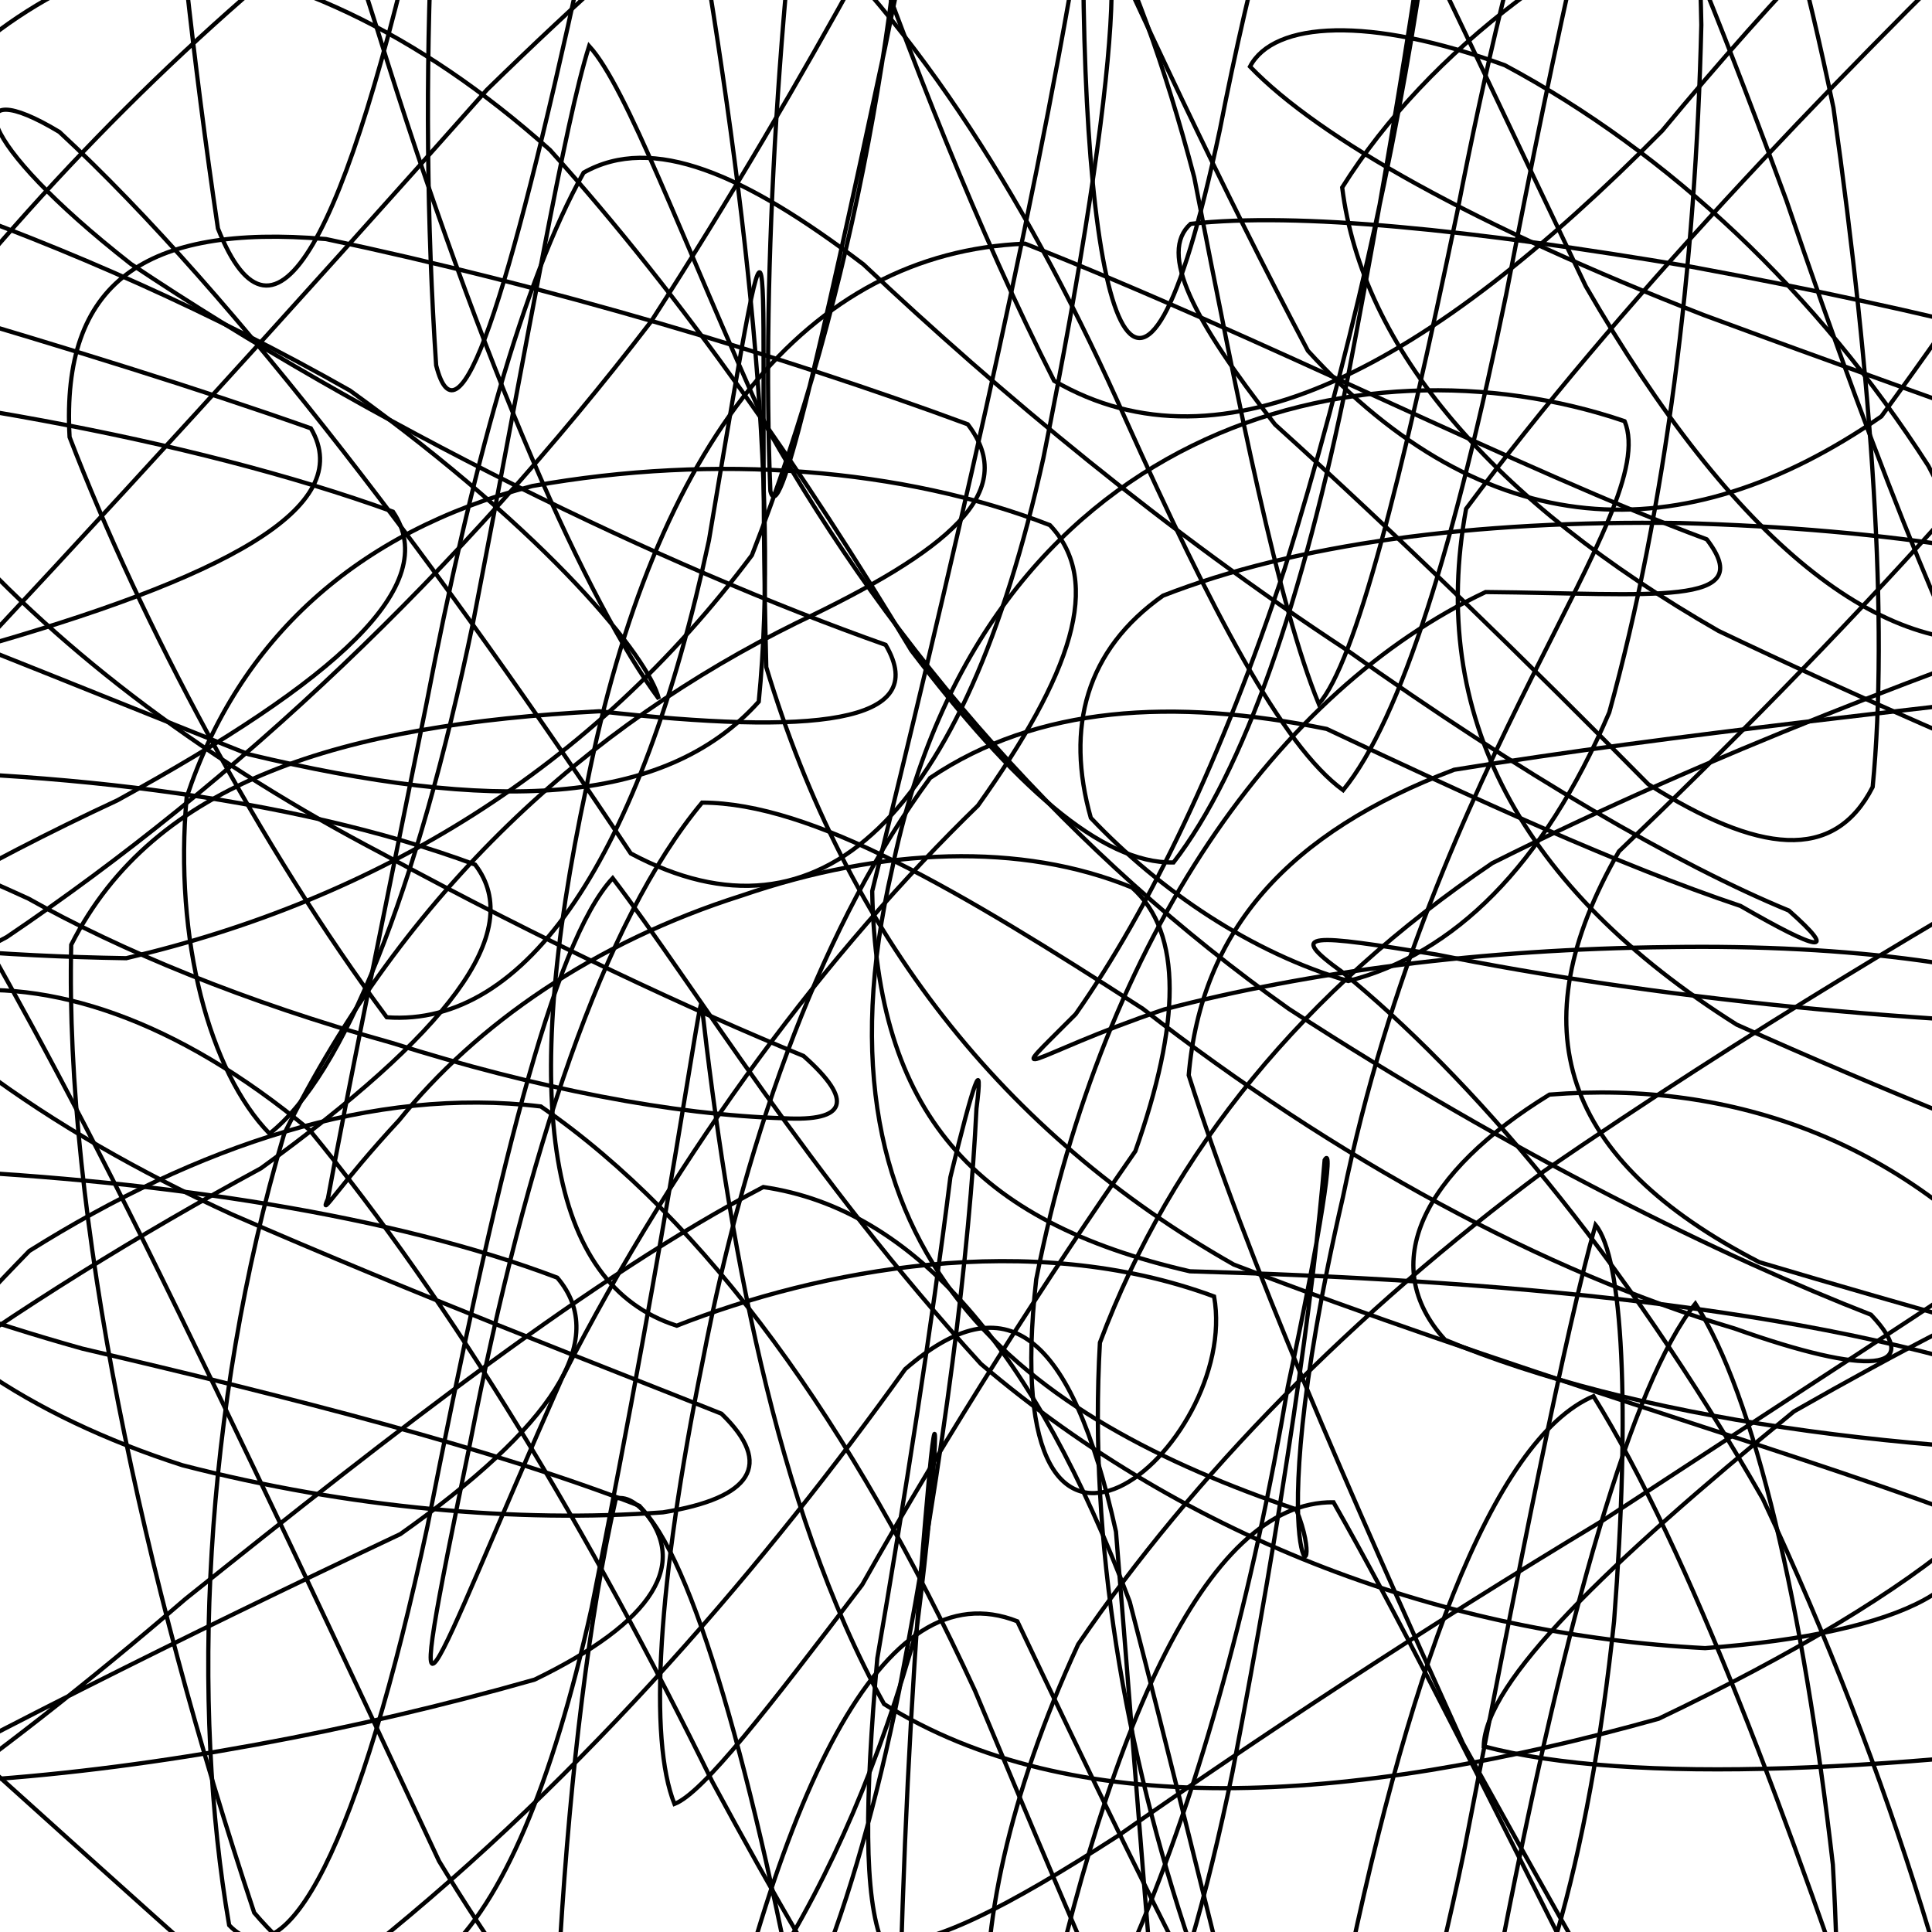 <svg xmlns="http://www.w3.org/2000/svg" version="1.1" xmlns:xlink="http://www.w3.org/1999/xlink" xmlns:svgjs="http://svgjs.dev/svgjs" viewBox="0 0 800 800"><defs><linearGradient x1="50%" y1="0%" x2="50%" y2="100%" id="ssscribble-grad"><stop stop-color="hsl(206, 75%, 49%)" stop-opacity="1" offset="0%"></stop><stop stop-color="hsl(331, 90%, 56%)" stop-opacity="1" offset="100%"></stop></linearGradient></defs><g fill="none" stroke-width="1.75" stroke="url(#ssscribble-grad)" stroke-linecap="round"><path d="M1080.73 626.73C1100.02 659.59 1037.82 690.15 920.48 714.51 785.8 734.12 674.75 739.13 614.38 723.12 614.92 696.36 665.65 647.57 742.82 584.45 831.19 534.09 900 501.94 936.13 512.09 940.95 577.37 910.66 694.99 856.06 843.46 782.55 975.5 702.46 1051.44 625.57 1034.9 546.69 935.37 477.87 790.18 421.26 671.35 365.67 649.45 321.2 740.12 288.34 903.72 255.47 1051.91 235.78 1099.23 229.4 1027.28 224.04 875.31 233.08 717.35 255.01 620.5 274.95 615.83 300.93 691.14 323.79 801.16 327.75 909 310.86 966.76 262.97 962.53 183.77 902.81 76 804.45 -46.58 694.02 -157.96 579.24 -238.16 482.34 -262.79 407.82 -226.51 347.13 -134.16 303.41 -12.16 269.01 92.48 239.55 148.03 210.23 128.73 177.37 35.93 144.51 -90.46 109.66 -204.11 77.15 -273.63 49.57 -272.7 33.51 -206.82 37.25 -95.23 54.82 31.87 97.59 144.93 161.73 227.85 221.51 268.87 272.71 272.81 289.37 243.89 250.54 200.04 153.83 156.09 11.77 109.92 -132.45 79.08 -237.25 65.95 -256.68 60.18 -183.94 69.66 -44.69 90.24 94.6 113.77 153.89 143.15 99.94 176.01 -48.22 208.87 -211.84 243.65 -295.87 282.1 -261.32 323.49 -129.81 373.78 34.07 436.49 157.69 506.57 198.35 591.52 151.89 688.33 54.08 782.93 -60.17 873.96 -138.84 945.96 -161.06 985.1 -128.15 983.05 -48.83 934.36 52.16 855.51 165.92 757.87 268.83 670.37 352.54 628.56 425.5 646.32 480.28 728.51 522.64 854.84 560.25 987.9 593.86 1080.72 626.72Q1080.73 626.73 1080.73 626.73" opacity="0.83"></path><path d="M1046.73 551.69C1067.4 582.2 1016.81 599.46 914.64 602.45 789.84 603.32 675.89 587.15 598.37 554.81 569.94 523.62 589.19 485.45 641.61 453.25 717.33 447.2 790.55 472.21 846.04 540.11 883.44 644.63 891.3 775.94 873.74 905.43 836.71 994.41 785.18 1017.65 728.2 959.81 664.54 846.08 604.3 713.67 552.17 622.06 499.29 621.44 456.64 716.24 426.13 869.72 395.61 1009.82 378.68 1065.66 374.01 1017.34 368.6 889.51 373.33 736.98 384.11 618.5 388.21 569.15 389.49 596.37 379.5 675.26 350.03 780.76 298.35 868.56 220.97 915.61 125.48 919.54 16.08 877.67 -91.4 806.58 -175.59 713.97 -222.21 619.15 -216.14 533.89 -160.99 451.19 -64.41 383.94 48.6 331.4 139 281.81 183.41 242.4 162.73 211.88 78.41 181.37 -37.21 161.19 -146.86 153.24 -224.95 148.23 -245.44 159.96 -207.44 189.78 -122.4 222.16 -10.67 266.73 102.85 312.31 203.43 336.39 274.8 334.45 314.18 290.55 322.82 203.51 309.18 79.54 284.8 -57.73 249.08 -168.4 217.98 -223 197.51 -196.04 178.35 -99.93 172.83 35.22 180.6 151.28 189.92 187.85 210.19 125.86 240.7 -14.22 271.21 -167.71 310.52 -256.36 358.75 -243.98 408.52 -140.62 469.54 9.15 541.58 145.26 614.93 225.49 696.28 229.62 779.03 172.43 850.44 74.71 907.9 -20.41 939.26 -84.95 939.88 -112.86 904.7 -94.07 835.89 -41.01 754.13 38.21 669.76 126.62 607.08 210.69 591.44 295.92 629.28 367.6 719.14 424.28 840.56 478.84 962.38 521.16 1046.72 551.68Q1046.73 551.69 1046.73 551.69" opacity="0.49"></path><path d="M1012.73 386.64C1034.36 414.81 994.48 427.31 907.47 425.7 794.91 425 683.12 412.97 594.84 395.25 542.92 386.92 532.18 385.51 555.72 402.45 608.38 445.37 671.19 518.17 729.94 620.62 783.89 735.4 818.04 851.04 831.05 940.68 829.19 979.84 810.02 956.23 779.72 870.4 741.37 754.95 699.69 642.19 659.82 578.13 618.16 595.94 582.06 692.73 553.89 835.72 525.73 967.24 506.83 1029.46 495.37 1002.71 482.12 900.94 472.56 762.1 462.1 634.22 443.59 550.78 416.37 530.98 374.82 566.93 318.39 645.62 243.81 733.97 152.94 806.86 57.27 858.28 -38.92 872.08 -120.9 853 -173.78 808.03 -188.29 746.01 -157.02 679.32 -89.38 605.72 6.36 538.92 108.05 483.76 184.19 428.57 218.36 386.18 196.73 358.01 120.66 329.84 16.01 317.23 -87.79 319.29 -170.72 321.33 -208.46 336.89 -196.1 361.68 -139.53 379.56 -50.36 395.2 52.27 396.77 156.42 372.44 245.25 318.21 311.35 229.89 354.32 120.08 374.38 -1.65 378.35 -109.68 367.18 -174.97 351.75 -180.44 339.03 -117.66 322.73 -10.44 315.23 112.36 318.99 203.28 322.73 219.18 338.32 151.27 366.48 19.77 394.65 -123.22 434.05 -214.32 483.43 -221.29 532.79 -146.37 591.53 -17.59 656.63 118.51 718.18 224.99 780 273.87 834.57 264.05 874.02 203.74 894.41 121.48 888.36 43.63 859.18 -21.91 803.75 -54.27 728.94 -53.78 655.62 -27.31 591.7 20.48 555.77 77.62 564.05 144.15 617.81 207.42 711.59 261.24 826.26 315.97 936.63 358.47 1012.72 386.63Q1012.73 386.64 1012.73 386.64" opacity="0.94"></path><path d="M978.73 229.52C1000.88 255.34 970.77 271.75 898.58 281.2 799.98 293.25 694.79 303.7 602.14 318.73 533.59 344.71 497.37 384.96 492.22 445.22 516.33 521.37 557.93 616.3 605.74 721.82 659.26 818.57 703.66 896.88 734.28 937.03 757.18 929.46 764.56 871.02 758.95 772.1 746.81 665.91 726.56 577.43 702.02 539.8 675.55 572.89 648.46 669.58 622.64 801.72 596.82 924.17 573.49 990.65 551.27 982.95 527.12 907.65 500.4 788.85 467.8 663.27 428.66 559.21 378.76 500.63 316.06 491.53 245.66 528.4 164.19 592.14 76.82 662.07 -4.82 732.36 -77.03 781.88 -128.02 806.18 -149.76 811.37 -136.7 794.5 -87.07 763.56 -13.34 722.11 77.14 677.13 165.78 635.23 228 591.18 252.88 554.86 230.73 529.04 162.66 503.21 69.08 489.12 -27.3 484.47 -111.52 477.68 -161.95 475.69 -171.61 472.4 -142.86 458.6 -80.26 432.96 2.84 387.98 97.64 323.9 189.64 237.31 269.56 133.18 336.42 29.41 384.81 -64.94 416.89 -128.7 435.04 -146.5 443.69 -111.09 448.52 -25.97 448.2 132.73 471.49 212.05 505.11 53.77 530.92 -78.37 565.75 -169.85 607.65 -193 648.43 -145.42 693.8 -42.25 739.66 82.86 779.59 200.7 813.46 282.31 835.11 316.77 842.82 303.51 831.51 255.81 798.49 192.9 752.42 121.23 691.03 63.36 623.12 27.01 566.88 6.54 527.44 8.8 517.6 27.57 546.18 57.28 611.29 93.8 705.46 130.44 811.82 169.69 910.63 203.69 978.72 229.51Q978.73 229.52 978.73 229.52" opacity="0.12"></path><path d="M944.73 173.54C966.98 197.01 945.58 221.15 887.57 247.5 803.96 276.3 709 311.79 617.95 357.39 540.26 409.96 485.32 476.32 455.45 555.96 450.75 638.34 465.8 725.17 492.98 805.54 532.05 865.01 571.05 896.7 604.15 889.75 636.54 846.55 658.14 768.85 668.36 671.22 675.13 582.82 672.01 520.82 660.67 507.22 647.99 552.14 629.47 646.73 606 767.72 582.53 880.66 555.21 949.29 523.63 957.7 490.7 907.89 451.12 813.27 403.67 699.97 352.78 589.6 292.52 505.48 223.96 458.16 154.68 449.85 81.98 474.18 12.15 517.98 -45.79 577.28 -88.66 633.48 -108.41 677.62 -102.98 714.75 -69.09 733.94 -8.6 737.14 65.24 732.17 146.84 716.72 221.38 695.49 270.34 671.75 286.98 646.98 264.73 623.51 204.41 600.04 121.86 578.97 34.16 558.45 -48.1 535.41 -106.52 508.17 -133.55 472.46 -129.69 428.59 -94.4 370.75 -35.91 297.46 39.69 217.14 121.87 127.24 201.63 37.17 278 -37.39 343 -89.55 395.22 -105.7 437.99 -82.83 470.03 -19.77 494.5 73.38 513.23 169.47 529.39 250.75 546.09 291.51 561.27 274.07 579.95 200.7 603.42 87.77 626.89 -33.22 654.04 -123.07 683.13 -158.96 710.7 -136.31 737.24 -60.96 759.19 44.63 775.4 159.47 782.02 258.23 775.43 325.87 759.38 357.27 728.09 353.41 682.49 324.71 633.49 275.1 579.14 221.97 527.96 175.77 493.91 132.3 479.66 104.59 493 92.7 537.22 87.78 609 94.98 700.32 110.45 797.07 128.36 884.38 150.06 944.72 173.53Q944.73 173.54 944.73 173.54" opacity="0.14"></path><path d="M910.73 251.92C932.65 273.04 918.86 302.41 874.07 339.92 805.83 378.52 723.77 426.93 639.46 484.87 559.99 543.91 494.28 610.74 446.46 680.86 417.33 743.83 406.19 799.63 408.98 838.97 425.31 855.44 447.5 844.34 470.28 802.5 497.22 739.59 519.03 658.67 533.25 574.28 547.17 509.11 552.36 473.41 548.5 480.36 544.16 533.55 531.48 624.16 510.36 733.72 489.23 836.73 460.66 905.47 425.17 926.76 389.18 900.19 345.57 831.51 295.03 737.92 244.21 634.34 187.61 540.13 128.11 467.82 72.77 421.85 20.25 404.85 -23.76 411.19 -54.23 438.61 -68.15 475.44 -61.01 512.77 -35.18 553.88 11.57 586.12 75.55 606.73 144.38 624.51 214.41 630.61 274.5 626.23 311.14 620.37 320.65 606.49 298.73 585.37 245.88 564.25 174.2 536.88 96.17 502.9 18.67 467.45 -43.18 422.92 -82.32 368.53 -98.65 311.32 -88.4 244.3 -55.79 170.62 -4.96 100.73 57.92 33.57 125.51 -21.54 196.89 -55.58 264.24 -63.63 324.17 -39.66 380.15 10.63 427.33 85.89 466.25 173.99 501.38 252.1 530.8 308.76 556.16 327.19 580.27 297.77 602.59 224.77 623.71 121.77 644.84 12.2 663.77 -74.13 679.5 -119.19 693.99 -118 702.99 -70.29 704.48 10.35 702.17 110.23 689.78 210.09 666.36 295 639 358.85 601.97 395 558.28 406.22 518.38 394.57 480.53 369.1 451.69 338.68 441.08 301.12 449.76 269.09 481.57 246.65 536.18 225.32 610.07 215.34 695.7 216.58 781.89 218.91 857.86 230.78 910.72 251.91Q910.73 251.92 910.73 251.92" opacity="0.36"></path><path d="M876.73 418.15C897.89 436.93 890.55 465.25 857.76 501.82 804.58 538.05 737.05 581.56 663.49 629.73 588.77 674.73 520.39 719.98 462.88 760.22 416.99 789.75 384.94 806.37 365.41 804.62 357.61 785.6 358.14 745.65 363.27 686.67 374.58 620.82 385.63 550.46 393.52 487.49 403.23 447.59 407.31 435.85 404.33 459.05 401.58 516.93 391.16 601.83 372.39 699.72 353.61 792.41 327.35 859.31 294.69 890.06 262.26 883.43 224.02 840.18 181.77 770.59 141.34 684.03 99.36 594.43 59.12 513.21 25.04 444.6 -2.44 395.83 -19.25 366.88 -24.33 356.26 -14.55 360.02 11.78 372.1 49.74 393.45 101.28 414.86 162.24 431.83 222.04 450.71 278.88 461.65 324.81 463.06 350.36 464.42 353.89 456.02 332.73 437.25 287.07 418.47 225.96 390.2 158.22 353.44 87.85 316.61 26.72 271.52 -19.13 220.1 -49.8 170.58 -59.89 118.25 -50.88 67.96 -25.79 26.93 13.12 -3.78 60.72 -17.78 115.91 -13.45 172.89 13.04 227.74 62.1 283.24 123.75 333.55 196.52 377.34 269.32 419.78 325.15 455.97 357.72 485.93 357.12 515.26 319.14 539.43 248.45 558.21 155.77 576.99 57.87 589.49 -23.23 595.58 -73.87 601.04 -89.84 599 -67.42 589.11 -13.77 577.87 62.95 558.48 150.16 531.92 235.55 506.01 314.09 475.99 376.31 445.41 419.94 414.09 451.48 424.21 437.6 482.1 417.97 541.71 402.34 613.53 392.99 691.14 392.17 766.12 391.02 831.04 399.36 876.72 418.14Q876.73 418.15 876.73 418.15" opacity="0.97"></path><path d="M842.73 573.61C862.02 606.47 798.71 658.26 686.77 711.71 556.5 748.08 443.53 753.99 366.07 705.6 320.35 623.49 301.16 509.03 290.54 416 289.94 408.91 277.86 502.12 245 665.72 212.14 813.92 161.61 858.12 105.26 792.01 58.93 652.89 26.84 502.71 29.49 391.22 63.87 323.23 141.99 300.08 248.18 294.52 336.03 304.4 386.02 299.88 366.73 267.02 273.93 234.17 154.11 176.08 54.14 109.25 -11.45 57.86 -16.77 29.71 24.57 54.62 98.42 123.03 184.7 238.36 261.19 353.4 339.97 395.43 399.16 337.94 432.02 189.77 464.89 26.15 468.32 -53.76 446.49 -22.6 426.96 94.5 391.95 243.82 361.16 369.01 362.88 460.47 403.05 505.85 492.72 526.42 616.77 529.92 749.9 540.74 842.72 573.6Q842.73 573.61 842.73 573.61" opacity="0.64"></path><path d="M808.73 626.06C830.36 654.23 789.16 676.35 706.02 682.45 599.17 676.9 493.01 638.54 406.17 564.77 335.3 487.27 286.84 407.12 253.7 363.63 228.79 390.49 205.23 488.74 177.06 631.72 148.9 763.24 118.79 822.04 94.89 797.19 79.22 706.72 83.72 583.94 117.67 469.5 167.59 368.61 243.88 300.26 330.08 257.8 392.58 228.04 422.36 203.86 400.73 175.69 324.66 147.52 225.65 118.05 134.98 98.99 59.78 92.64 25.28 117.03 28.81 180.99 58.59 258.52 108.15 351.42 160.15 421.24 217.99 425.46 265.38 355.27 293.55 223.77 324.86 37.34 312.98 106.83 317.3 276.26 350.69 386.95 415.06 469.27 510.89 523.63 622.2 566.35 732.63 597.89 808.72 626.05Q808.73 626.06 808.73 626.06" opacity="0.69"></path><path d="M774.73 544.39C796.98 567.86 774.13 570 718.21 550.09 639.64 526.84 552.87 479.71 473.18 417.68 397.28 368.64 336.13 332.45 290.72 332.34 249.75 381.47 218.09 476.74 194.62 597.72 164.62 743.25 175.37 700.08 232.77 570.53 281.69 474.46 343.56 393.19 404.93 333.59 443.64 279.28 456.98 240.91 434.73 217.44 374.41 193.97 296.49 187.62 220.42 201.25 147.57 220.17 98.9 264.81 77.29 330.11 72 389.05 86.73 443.85 111.61 469.42 142.11 445.36 172.42 370.69 195.89 257.77 219.37 136.77 233.78 51 243.95 19.06 259.74 36.37 281.65 97.45 317.69 177.26 370.06 270.05 443.63 353.82 533.68 417.75 626.95 478.33 714.39 520.91 774.72 544.38Q774.73 544.39 774.73 544.39" opacity="0.73"></path><path d="M740.73 377.05C761.89 395.83 753.09 393.84 720.73 375.14 670.77 358.42 610.14 330.55 549.35 301.83 485.82 288.92 429.51 292.22 385.15 322.12 341.89 380.77 309.71 465.83 290.94 563.72 272.16 656.42 268.56 720.11 279.27 746.98 291.08 742.48 318.09 707.46 357.01 656.23 393.19 591.98 433.91 528.63 470.11 476.69 488.7 424.15 489.89 386.28 468.73 367.5 423.06 348.72 365.54 350.81 307.22 370.81 245.96 390.21 197.13 424.25 165.24 463.89 140.51 490.51 131.77 505.62 135.78 496.35 143.21 455.72 157.74 384.42 176.52 291.72 195.3 193.83 216.55 116.38 241.66 71.49 270.19 55.36 308.24 71.97 357.57 109.5 414.07 162.82 482.81 219.99 557.83 269.25 629.91 320.5 695.04 358.26 740.72 377.04Q740.73 377.05 740.73 377.05" opacity="0.87"></path><path d="M706.73 223.32C728.36 251.49 684.43 245.78 615.16 245.15 529.34 285.71 457.25 386.74 429.08 529.72 411.46 687.14 513.81 599.11 502.73 536.84 426.65 508.67 338.91 525.89 280.22 548.94 227.04 531.88 214.67 457.25 242.84 325.72 271.01 182.74 334.38 104.54 424.47 100.9 520.08 138.44 630.65 195.15 706.73 223.32Q706.73 223.32 706.73 223.32" opacity="0.68"></path><path d="M672.73 174.41C688.01 211.96 593.62 313.13 556.07 495.72 518.51 658.51 552.01 662.54 536.73 624.99 426.35 587.43 331.87 522.51 369.43 359.72 406.98 177.13 562.35 136.85 672.73 174.41Q672.73 174.41 672.73 174.41" opacity="0.14"></path></g></svg>